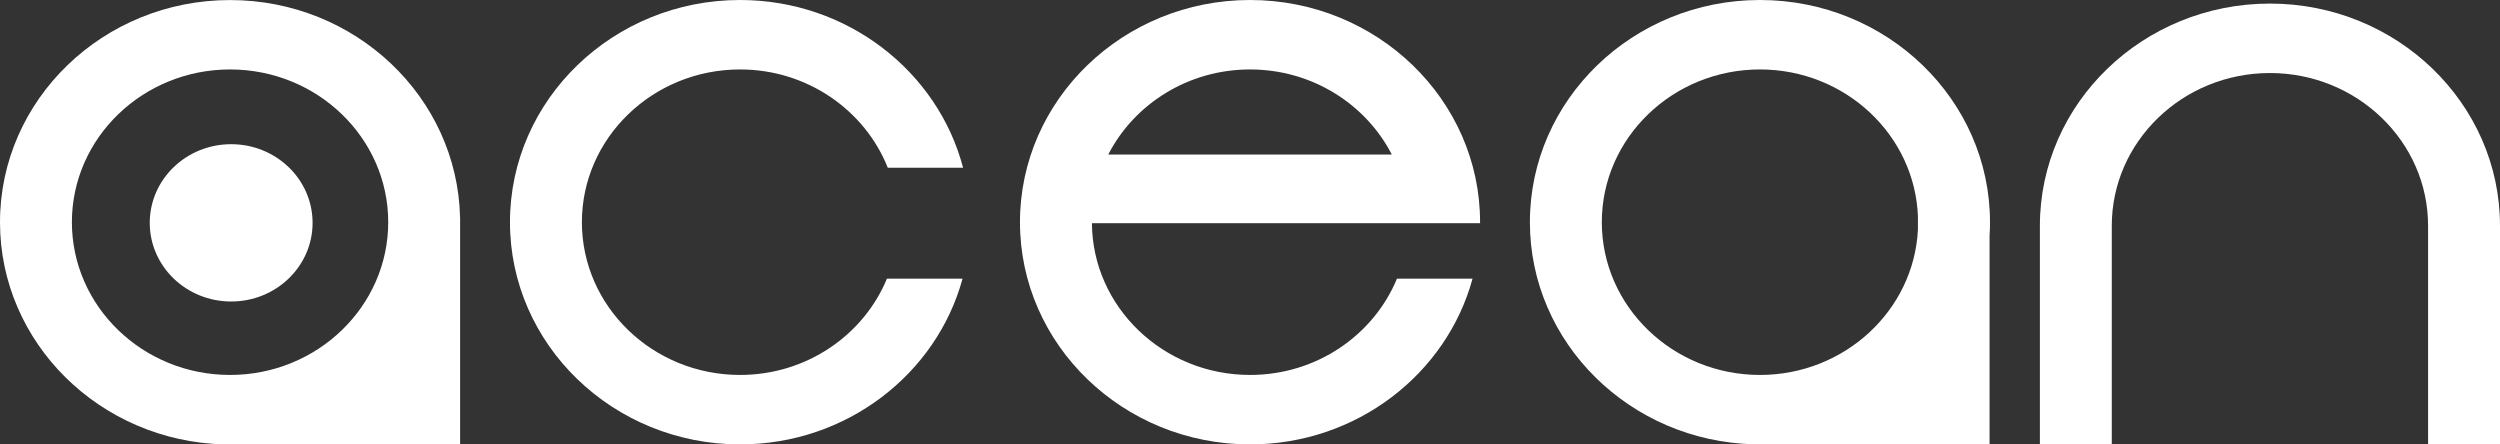 <svg width="90" height="16" viewBox="0 0 90 16" fill="none"
  xmlns="http://www.w3.org/2000/svg">
  <rect x="0" y="0" width="90" height="16" fill="#333333" stroke="none"/>
  <path d="M90 15.997H87.411V8.128C87.411 5.095 84.858 2.629 81.718 2.629C78.578 2.629 76.024 5.095 76.024 8.128V15.997H73.436V8.128C73.436 3.717 77.15 0.129 81.718 0.129C86.285 0.129 90 3.717 90 8.128V15.997Z" fill="white"/>
  <path d="M31.93 10.031C31.091 12.061 29.038 13.498 26.642 13.498C23.502 13.498 20.948 11.031 20.948 7.999C20.948 4.966 23.502 2.5 26.642 2.5C29.065 2.5 31.139 3.973 31.96 6.038H34.671C33.763 2.574 30.507 0 26.642 0C22.074 0 18.359 3.588 18.359 7.999C18.359 12.41 22.074 15.998 26.642 15.998C30.481 15.998 33.719 13.46 34.652 10.031H31.93Z" fill="white"/>
  <path d="M16.562 7.82C16.462 3.491 12.787 0.002 8.282 0.002C3.715 0.002 0 3.59 0 8.001C0 12.343 3.601 15.888 8.071 15.998V16H13.985H16.539H16.564V7.82H16.562ZM2.588 7.999C2.588 4.966 5.142 2.5 8.282 2.5C11.422 2.5 13.976 4.966 13.976 7.999C13.976 11.031 11.422 13.498 8.282 13.498C5.142 13.498 2.588 11.031 2.588 7.999Z" fill="white"/>
  <path d="M71.64 7.999C71.64 3.588 67.926 0 63.358 0C58.791 0 55.076 3.588 55.076 7.999C55.076 12.343 58.682 15.89 63.154 15.995V15.998H69.045H71.624V13.574V8.482C71.636 8.323 71.64 8.162 71.64 7.999ZM57.665 7.999C57.665 4.966 60.218 2.5 63.358 2.5C66.436 2.5 68.948 4.87 69.047 7.82H69.045V8.27C68.899 11.177 66.403 13.498 63.358 13.498C60.221 13.498 57.665 11.031 57.665 7.999Z" fill="white"/>
  <path d="M53.283 8.035C53.283 8.024 53.283 8.01 53.283 7.999C53.283 3.588 49.568 0 45.001 0C40.433 0 36.719 3.588 36.719 7.999C36.719 12.41 40.433 15.998 45.001 15.998C48.841 15.998 52.078 13.46 53.012 10.031H50.291C49.452 12.061 47.399 13.498 45.003 13.498C41.875 13.498 39.33 11.049 39.309 8.035H50.694H53.283ZM45.001 2.5C47.235 2.5 49.172 3.749 50.104 5.562H39.898C40.83 3.749 42.767 2.5 45.001 2.5Z" fill="white"/>
  <path d="M8.322 10.854C9.941 10.854 11.253 9.586 11.253 8.023C11.253 6.459 9.941 5.191 8.322 5.191C6.703 5.191 5.391 6.459 5.391 8.023C5.391 9.586 6.703 10.854 8.322 10.854Z" fill="white"/>
</svg>
